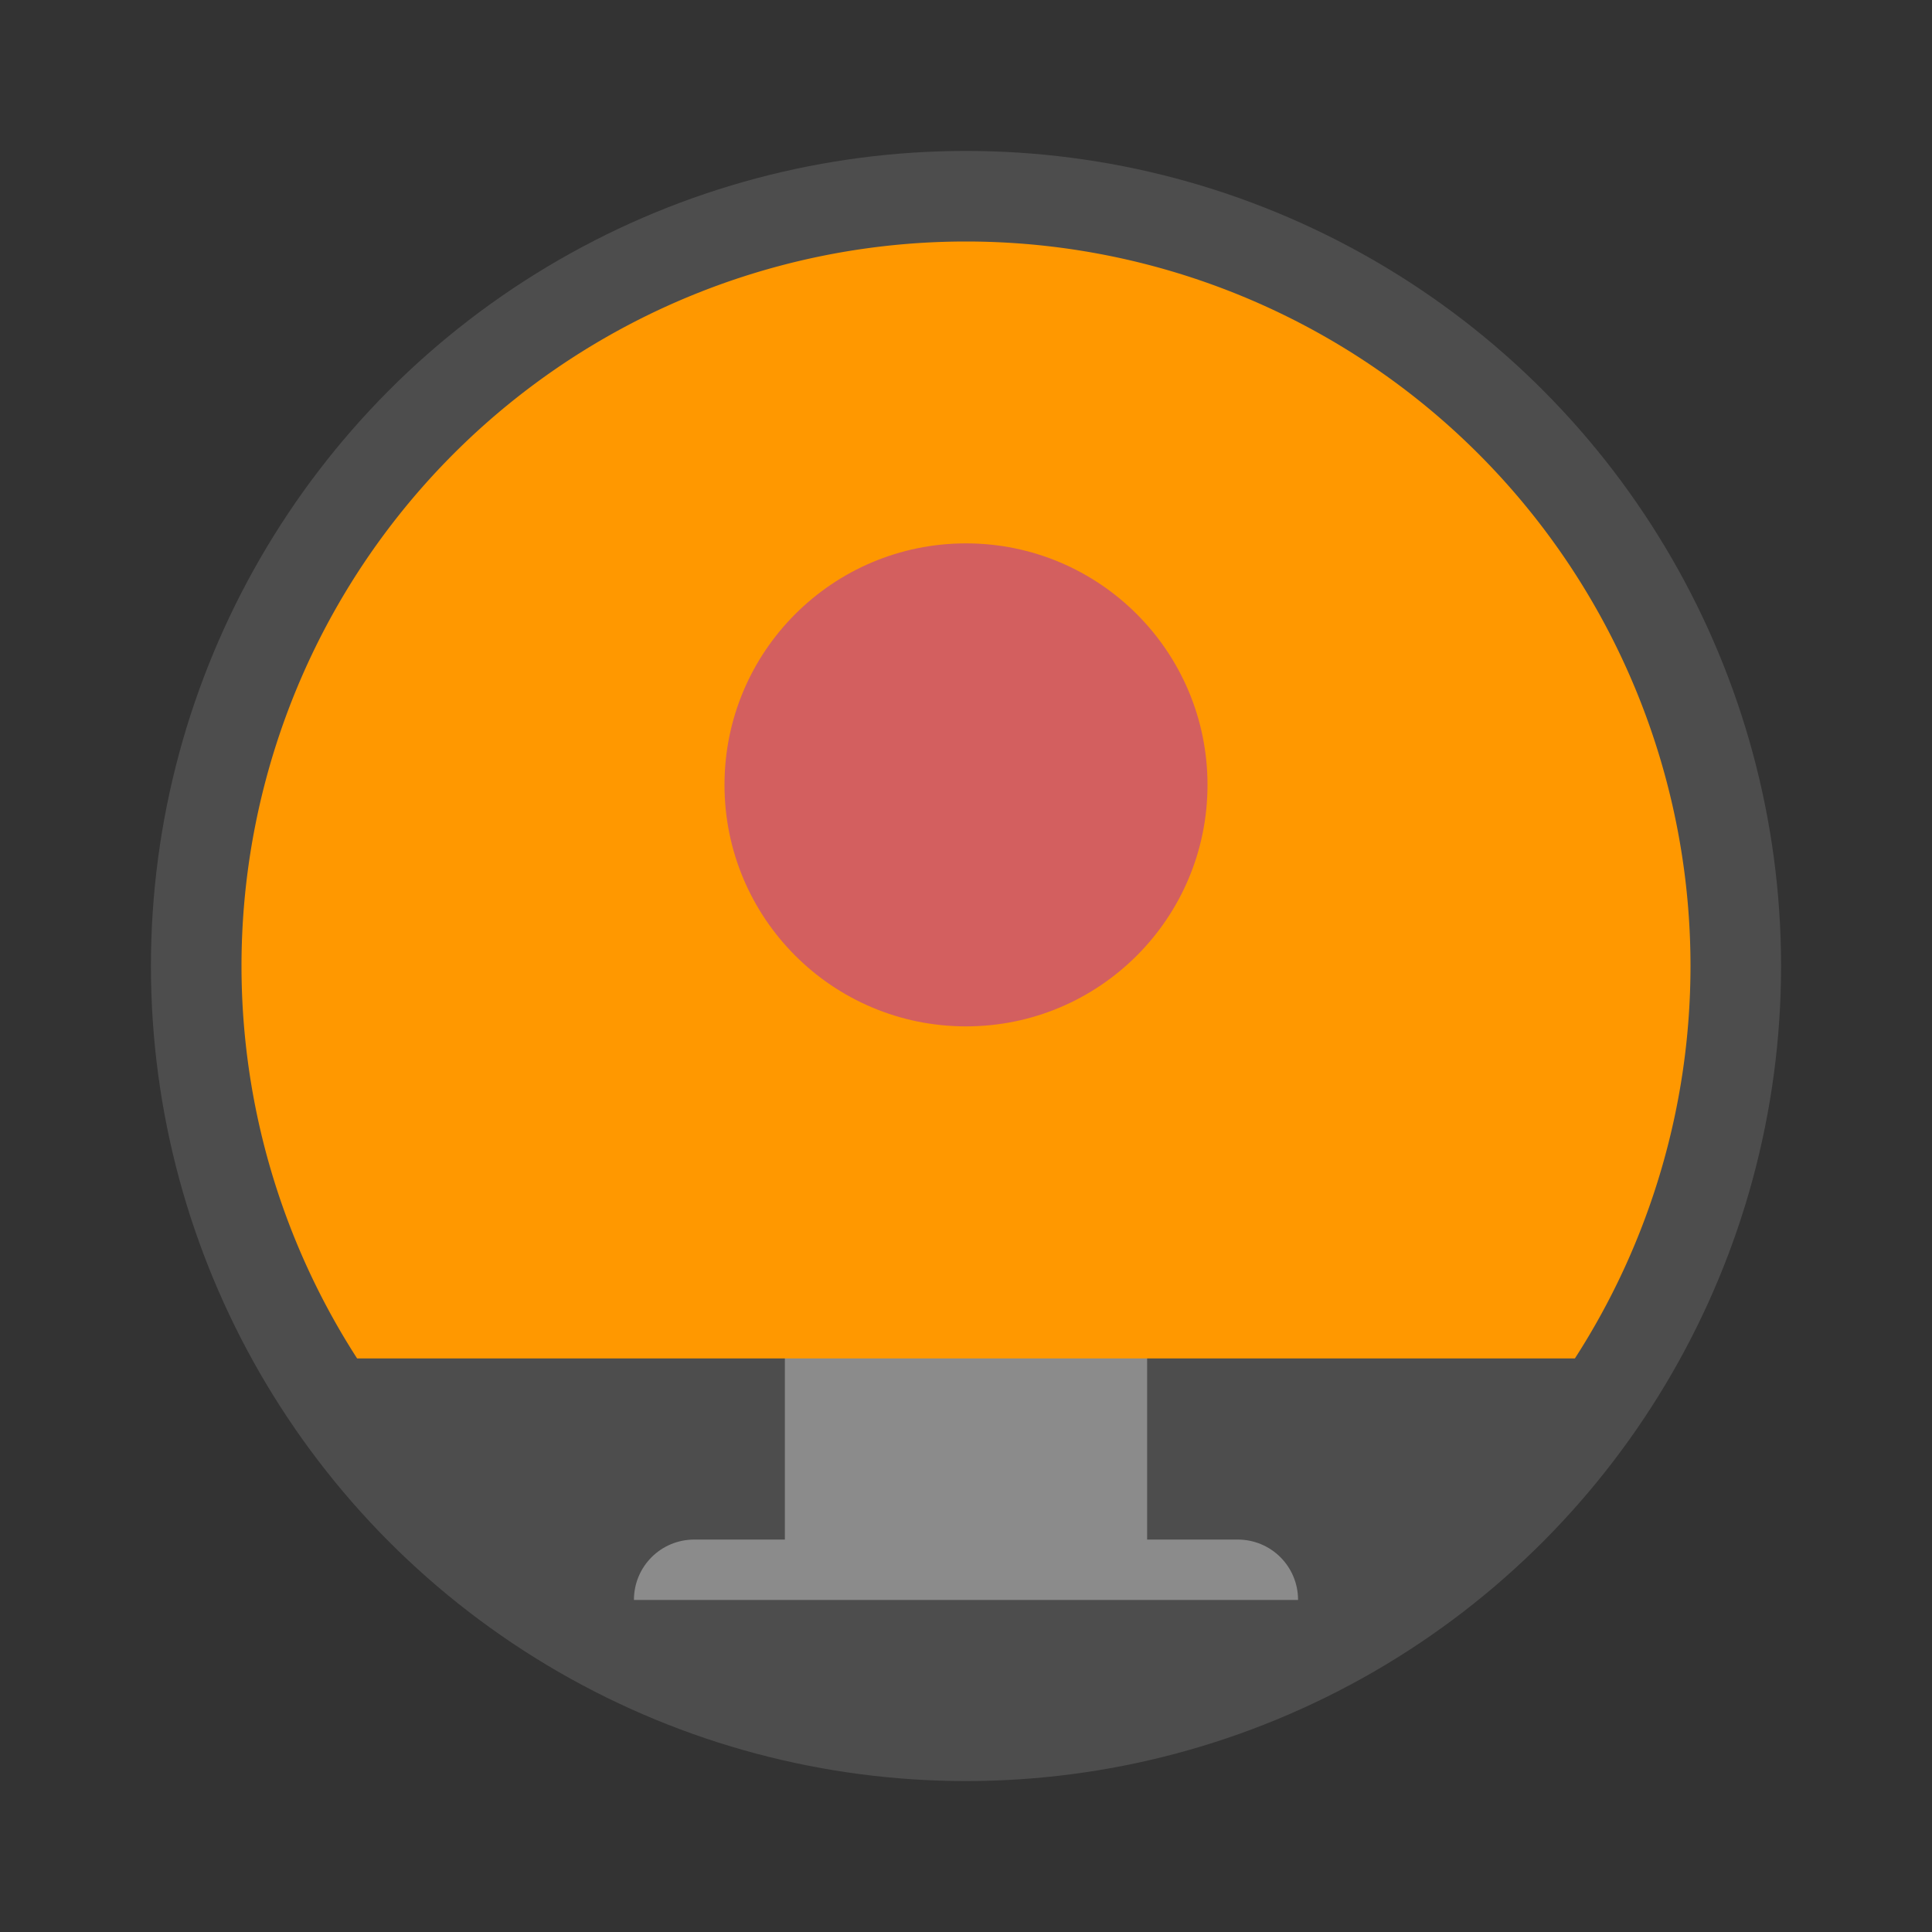 <svg xmlns="http://www.w3.org/2000/svg" width="64" height="64"><rect width="100%" height="100%" fill="#333333" stroke="none"/><circle cx="32" cy="32" r="27" fill="#4d4d4d" style="paint-order:markers fill stroke"/><path fill="#fff" d="M26 43v8h-3c-1.108 0-2 .892-2 2h22c0-1.108-.892-2-2-2h-3v-8z" opacity=".35" style="paint-order:markers fill stroke"/><path fill="#ff9800" d="M32 8A24 24 0 0 0 8 32a24 24 0 0 0 3.83 13h40.34A24 24 0 0 0 56 32 24 24 0 0 0 32 8" style="paint-order:markers fill stroke"/><circle cx="32" cy="26" r="8" fill="#d35f5f" style="paint-order:markers fill stroke"/></svg>
